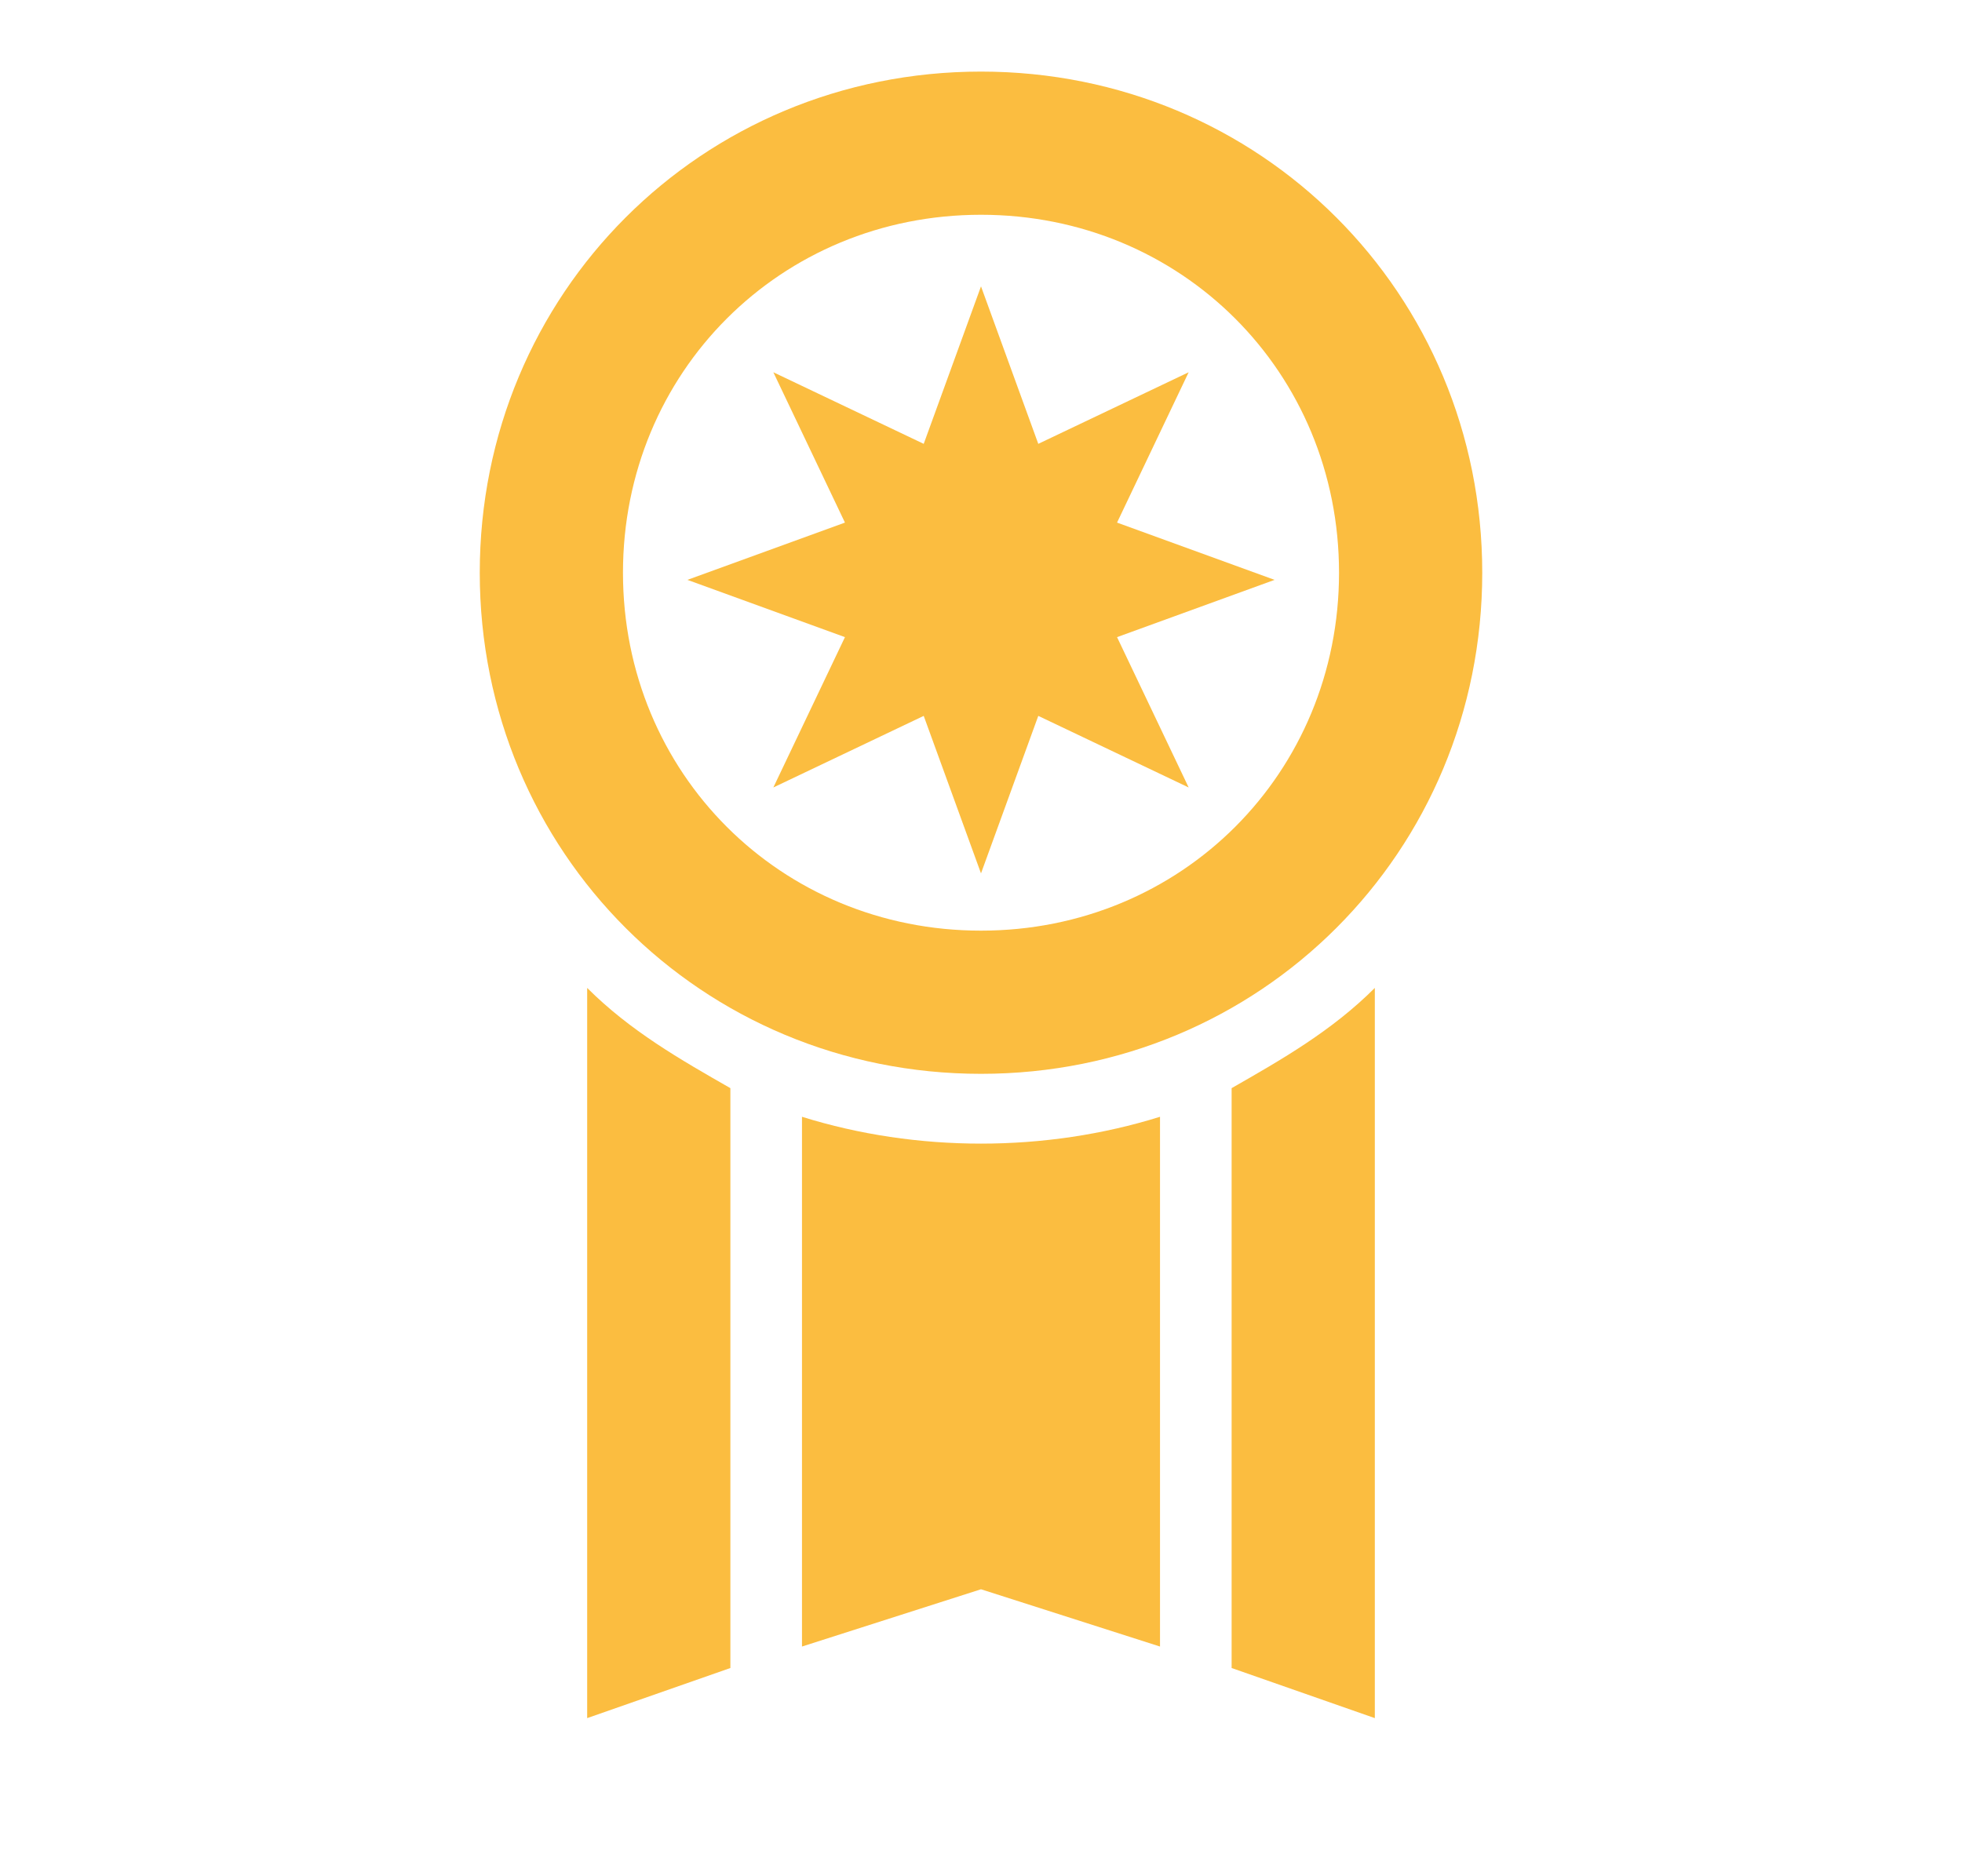 <?xml version="1.0" encoding="utf-8"?>
<!-- Generator: Adobe Illustrator 25.3.1, SVG Export Plug-In . SVG Version: 6.00 Build 0)  -->
<!DOCTYPE svg PUBLIC "-//W3C//DTD SVG 1.1//EN" "http://www.w3.org/Graphics/SVG/1.1/DTD/svg11.dtd">
<svg version="1.1" id="Layer_2" xmlns:x="http://ns.adobe.com/Extensibility/1.0/" xmlns:i="http://ns.adobe.com/AdobeIllustrator/10.0/" xmlns:graph="http://ns.adobe.com/Graphs/1.0/"
	 xmlns="http://www.w3.org/2000/svg" xmlns:xlink="http://www.w3.org/1999/xlink" x="0px" y="0px" viewBox="0 0 27.4 26.2"
	 style="enable-background:new 0 0 27.4 26.2;" xml:space="preserve">
<g id="Group_622" transform="translate(604.5 650)">
	<path id="Path_318" style="fill:#FBBD40;" d="M-590.8-647c2.8,0,5,2.2,5,5s-2.2,5-5,5s-5-2.2-5-5C-595.8-644.8-593.6-647-590.8-647
		 M-590.8-649c-3.9,0-7,3.1-7,7c0,3.9,3.1,7,7,7c3.9,0,7-3.1,7-7C-583.8-645.9-586.9-649-590.8-649z"/>
	<path id="Path_319" style="fill:#FBBD40;" d="M-596.3-636.2c0.6,0.6,1.3,1,2,1.4v8.1l-2,0.7V-636.2z"/>
	<path id="Path_320" style="fill:#FBBD40;" d="M-588.3-634.4v7.4l-2.5-0.8l-2.5,0.8v-7.4C-591.7-633.9-589.9-633.9-588.3-634.4z"/>
	<path id="Path_321" style="fill:#FBBD40;" d="M-585.3-636.2v10.2l-2-0.7v-8.1C-586.6-635.2-585.9-635.6-585.3-636.2z"/>
	<path id="Path_322" style="fill:#FBBD40;" d="M-590.8-646l0.8,2.2l2.1-1l-1,2.1l2.2,0.8l-2.2,0.8l1,2.1l-2.1-1l-0.8,2.2l-0.8-2.2
		l-2.1,1l1-2.1l-2.2-0.8l2.2-0.8l-1-2.1l2.1,1L-590.8-646z"/>
</g>
</svg>
